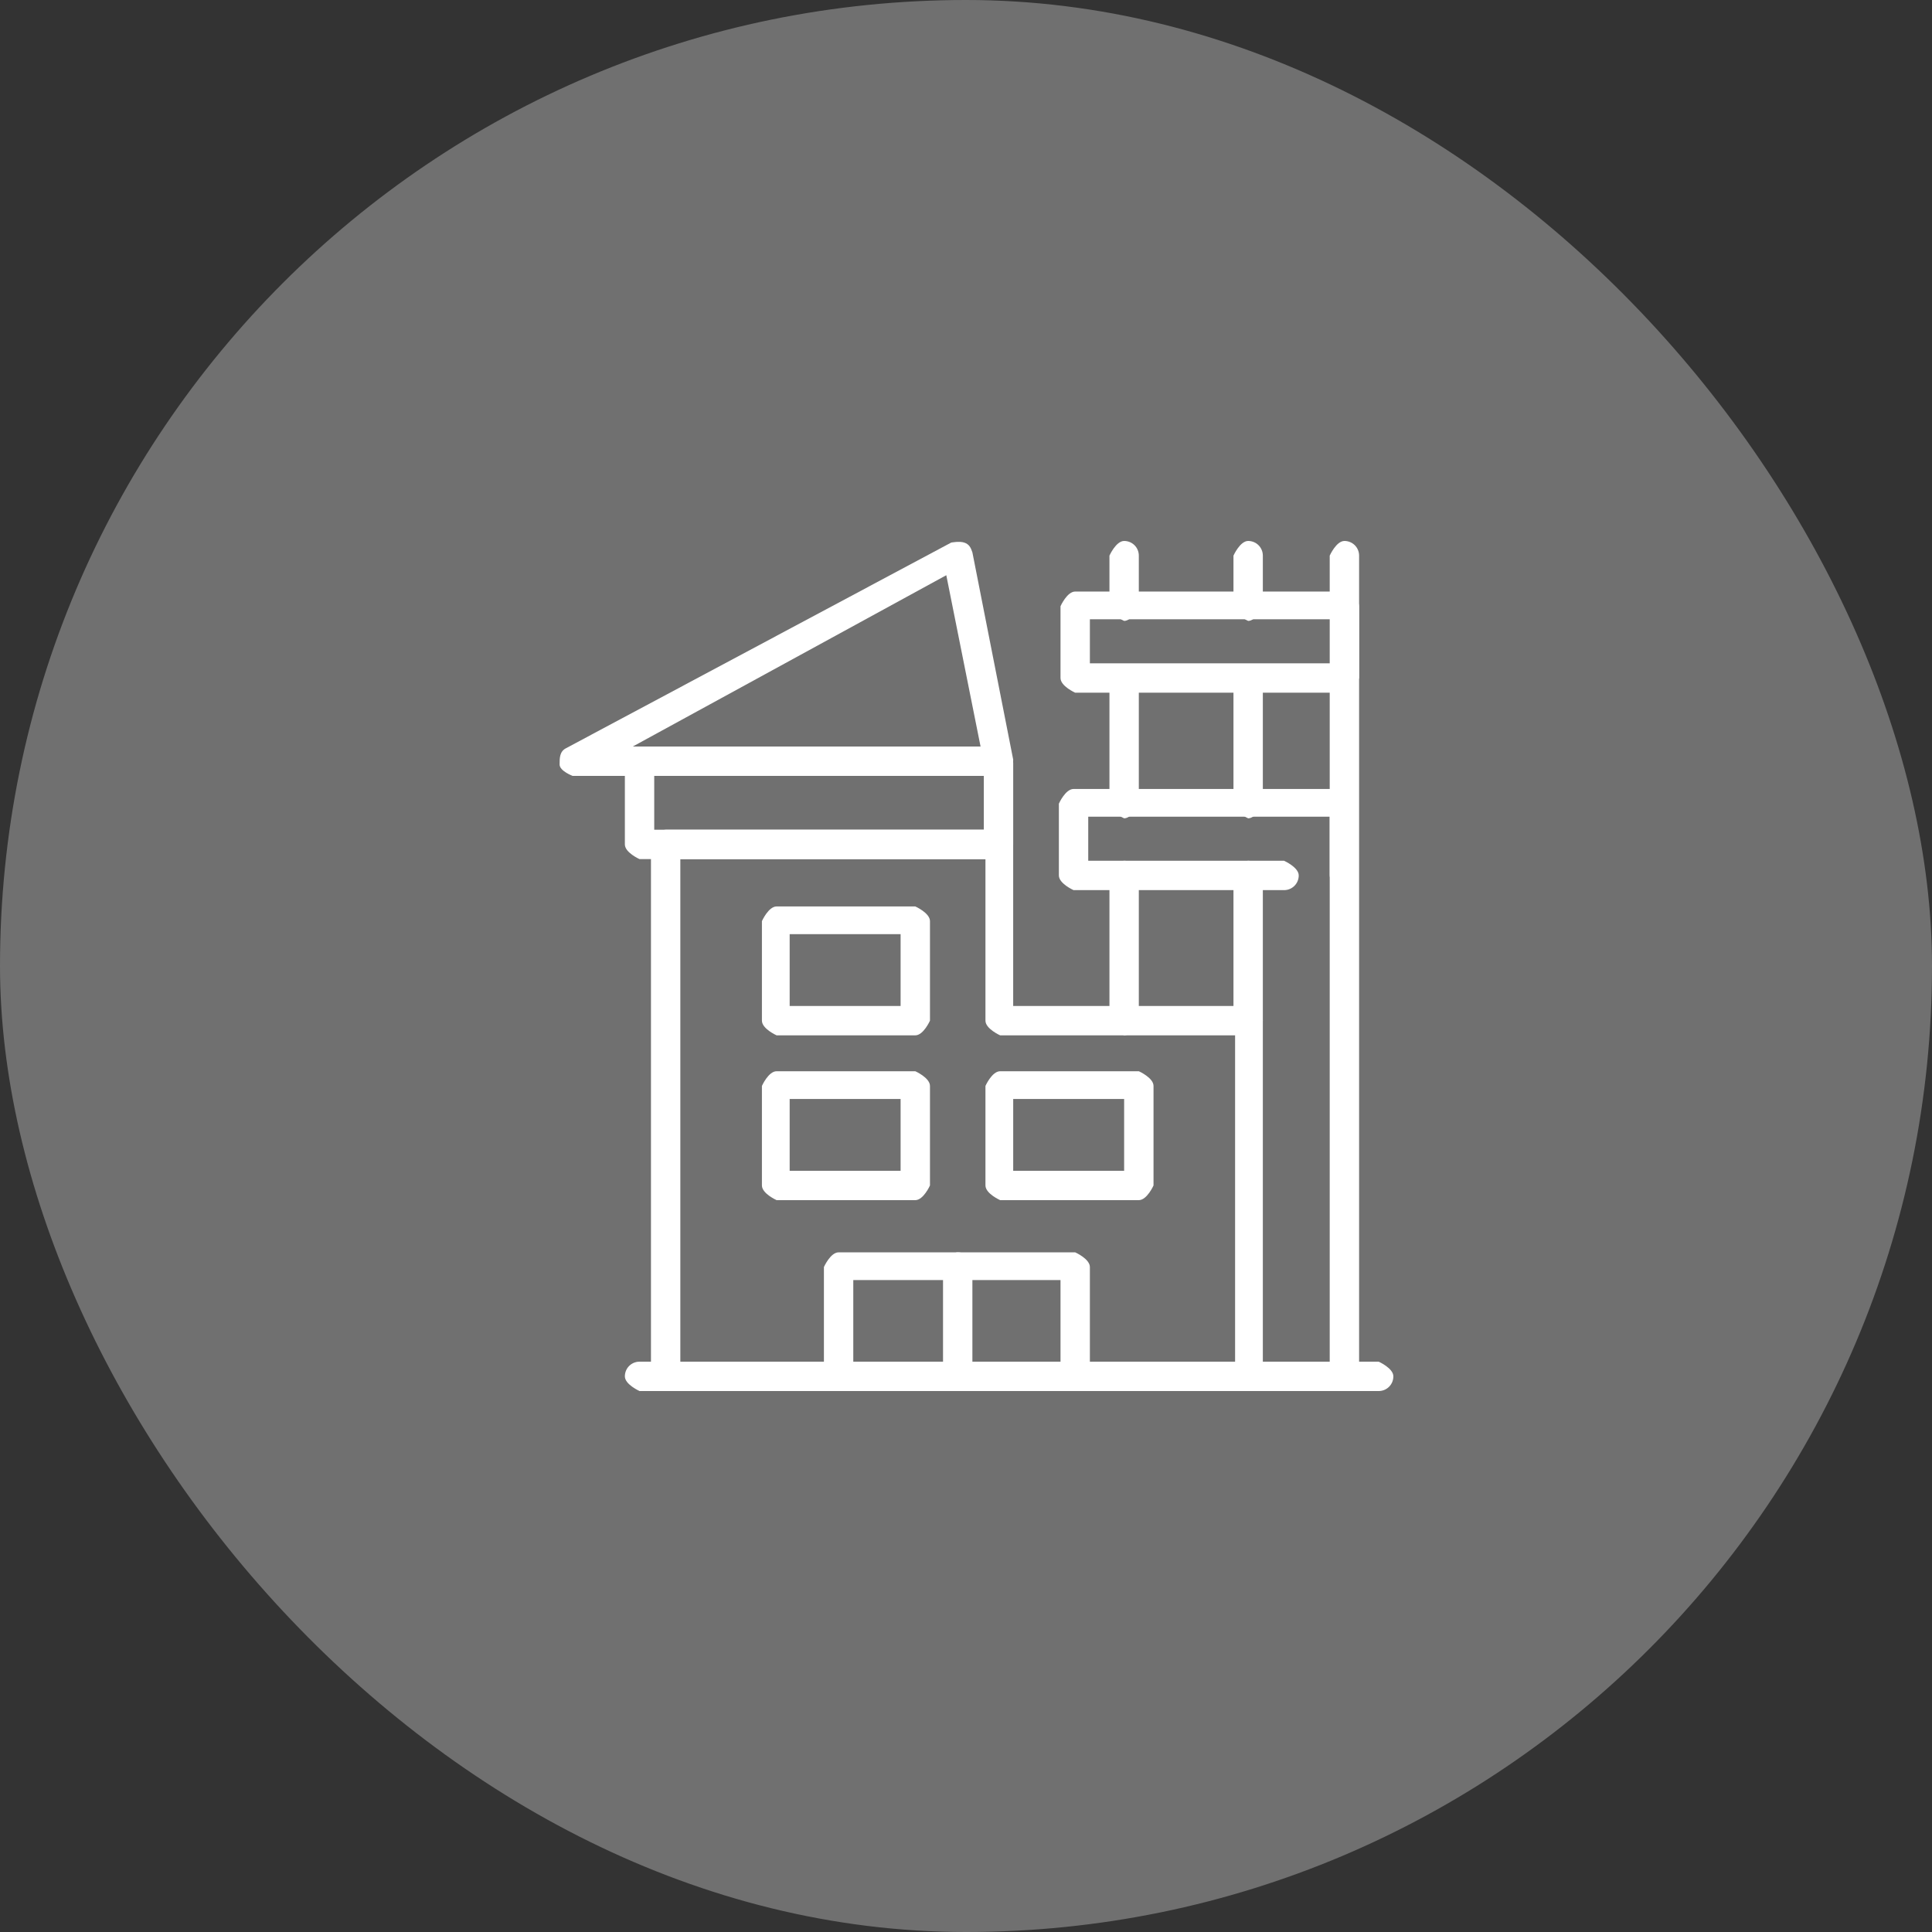 <svg width="100" height="100" viewBox="0 0 100 100" fill="none" xmlns="http://www.w3.org/2000/svg">
<rect x="0" y="0" width="100" height="100" fill="#333333" stroke="none"/>
<rect width="100" height="100" rx="50" fill="white" fill-opacity="0.3"/>
<g clip-path="url(#clip0_432_66)">
<path d="M71.36 72H33.103C33.103 72 32.343 71.662 32.343 71.24C32.343 70.817 32.681 70.48 33.103 70.48H71.36C71.36 70.48 72.12 70.817 72.12 71.24C72.12 71.662 71.782 72 71.36 72Z" fill="white"/>
<path d="M55.652 72H43.406C43.406 72 42.646 71.662 42.646 71.24V65.581C42.646 65.581 42.984 64.821 43.406 64.821H55.652C55.652 64.821 56.412 65.159 56.412 65.581V71.24C56.412 71.24 56.074 72 55.652 72ZM44.166 70.48H54.892V66.257H44.166V70.48Z" fill="white"/>
<path d="M47.375 53.589H40.197C40.197 53.589 39.437 53.251 39.437 52.829V47.677C39.437 47.677 39.775 46.917 40.197 46.917H47.375C47.375 46.917 48.135 47.255 48.135 47.677V52.829C48.135 52.829 47.798 53.589 47.375 53.589ZM40.873 52.069H46.615V48.353H40.873V52.069Z" fill="white"/>
<path d="M47.375 62.119H40.197C40.197 62.119 39.437 61.781 39.437 61.359V56.207C39.437 56.207 39.775 55.447 40.197 55.447H47.375C47.375 55.447 48.135 55.785 48.135 56.207V61.359C48.135 61.359 47.798 62.119 47.375 62.119ZM40.873 60.599H46.615V56.883H40.873V60.599Z" fill="white"/>
<path d="M58.945 62.119H51.767C51.767 62.119 51.007 61.781 51.007 61.359V56.207C51.007 56.207 51.345 55.447 51.767 55.447H58.945C58.945 55.447 59.706 55.785 59.706 56.207V61.359C59.706 61.359 59.368 62.119 58.945 62.119ZM52.443 60.599H58.185V56.883H52.443V60.599Z" fill="white"/>
<path d="M49.571 72C49.571 72 48.811 71.662 48.811 71.24V65.581C48.811 65.581 49.149 64.821 49.571 64.821C49.993 64.821 50.331 65.159 50.331 65.581V71.24C50.331 71.24 49.993 72 49.571 72Z" fill="white"/>
<path d="M51.682 40.161H29.64C29.64 40.161 28.965 39.908 28.965 39.57C28.965 39.232 28.965 38.894 29.302 38.725L49.233 28.084C49.233 28.084 49.656 28 49.909 28.084C50.162 28.169 50.247 28.338 50.331 28.591L52.443 39.317C52.443 39.317 52.443 39.739 52.274 39.908C52.105 40.077 51.936 40.161 51.682 40.161ZM32.512 38.641H50.754L48.98 29.773L32.596 38.725L32.512 38.641Z" fill="white"/>
<path d="M51.682 44.468H33.103C33.103 44.468 32.343 44.131 32.343 43.708V39.486C32.343 39.486 32.681 38.726 33.103 38.726H51.682C51.682 38.726 52.443 39.063 52.443 39.486V43.708C52.443 43.708 52.105 44.468 51.682 44.468ZM33.863 42.948H50.922V40.161H33.863V42.948Z" fill="white"/>
<path d="M64.604 72H34.454C34.454 72 33.694 71.662 33.694 71.24V43.708C33.694 43.708 34.032 42.948 34.454 42.948H51.682C51.682 42.948 52.442 43.286 52.442 43.708V52.069H64.604C64.604 52.069 65.364 52.407 65.364 52.829V71.24C65.364 71.24 65.026 72 64.604 72ZM35.214 70.48H63.928V53.589H51.767C51.767 53.589 51.007 53.252 51.007 52.829V44.468H35.214V70.48Z" fill="white"/>
<path d="M69.587 72C69.587 72 68.826 71.662 68.826 71.24V28.76C68.826 28.76 69.164 28 69.587 28C70.009 28 70.347 28.338 70.347 28.76V71.24C70.347 71.24 70.009 72 69.587 72Z" fill="white"/>
<path d="M64.604 32.138C64.604 32.138 63.844 31.8 63.844 31.378V28.76C63.844 28.76 64.182 28 64.604 28C65.026 28 65.364 28.338 65.364 28.76V31.378C65.364 31.378 65.026 32.138 64.604 32.138Z" fill="white"/>
<path d="M64.604 42.356C64.604 42.356 63.844 42.019 63.844 41.596V35.178C63.844 35.178 64.182 34.418 64.604 34.418C65.026 34.418 65.364 34.756 65.364 35.178V41.596C65.364 41.596 65.026 42.356 64.604 42.356Z" fill="white"/>
<path d="M64.604 53.589C64.604 53.589 63.844 53.251 63.844 52.829V45.313C63.844 45.313 64.182 44.553 64.604 44.553C65.026 44.553 65.364 44.891 65.364 45.313V52.829C65.364 52.829 65.026 53.589 64.604 53.589Z" fill="white"/>
<path d="M58.185 32.138C58.185 32.138 57.425 31.8 57.425 31.378V28.76C57.425 28.76 57.763 28 58.185 28C58.608 28 58.945 28.338 58.945 28.76V31.378C58.945 31.378 58.608 32.138 58.185 32.138Z" fill="white"/>
<path d="M58.185 42.356C58.185 42.356 57.425 42.019 57.425 41.596V35.178C57.425 35.178 57.763 34.418 58.185 34.418C58.608 34.418 58.945 34.756 58.945 35.178V41.596C58.945 41.596 58.608 42.356 58.185 42.356Z" fill="white"/>
<path d="M58.185 53.589C58.185 53.589 57.425 53.251 57.425 52.829V45.313C57.425 45.313 57.763 44.553 58.185 44.553C58.608 44.553 58.945 44.891 58.945 45.313V52.829C58.945 52.829 58.608 53.589 58.185 53.589Z" fill="white"/>
<path d="M69.586 46.073C69.586 46.073 68.826 45.735 68.826 45.313V42.273H56.327V44.553H66.462C66.462 44.553 67.222 44.891 67.222 45.313C67.222 45.735 66.884 46.073 66.462 46.073H55.567C55.567 46.073 54.807 45.735 54.807 45.313V41.597C54.807 41.597 55.145 40.837 55.567 40.837H69.502C69.502 40.837 70.262 41.175 70.262 41.597V45.313C70.262 45.313 69.924 46.073 69.502 46.073H69.586Z" fill="white"/>
<path d="M69.586 35.854H55.652C55.652 35.854 54.892 35.516 54.892 35.094V31.378C54.892 31.378 55.229 30.618 55.652 30.618H69.586C69.586 30.618 70.347 30.956 70.347 31.378V35.094C70.347 35.094 70.009 35.854 69.586 35.854ZM56.412 34.334H68.911V32.054H56.412V34.334Z" fill="white"/>
</g>
<defs>
<clipPath id="clip0_432_66">
<rect width="43.24" height="44" fill="white" transform="translate(28.88 28)"/>
</clipPath>
</defs>
</svg>
